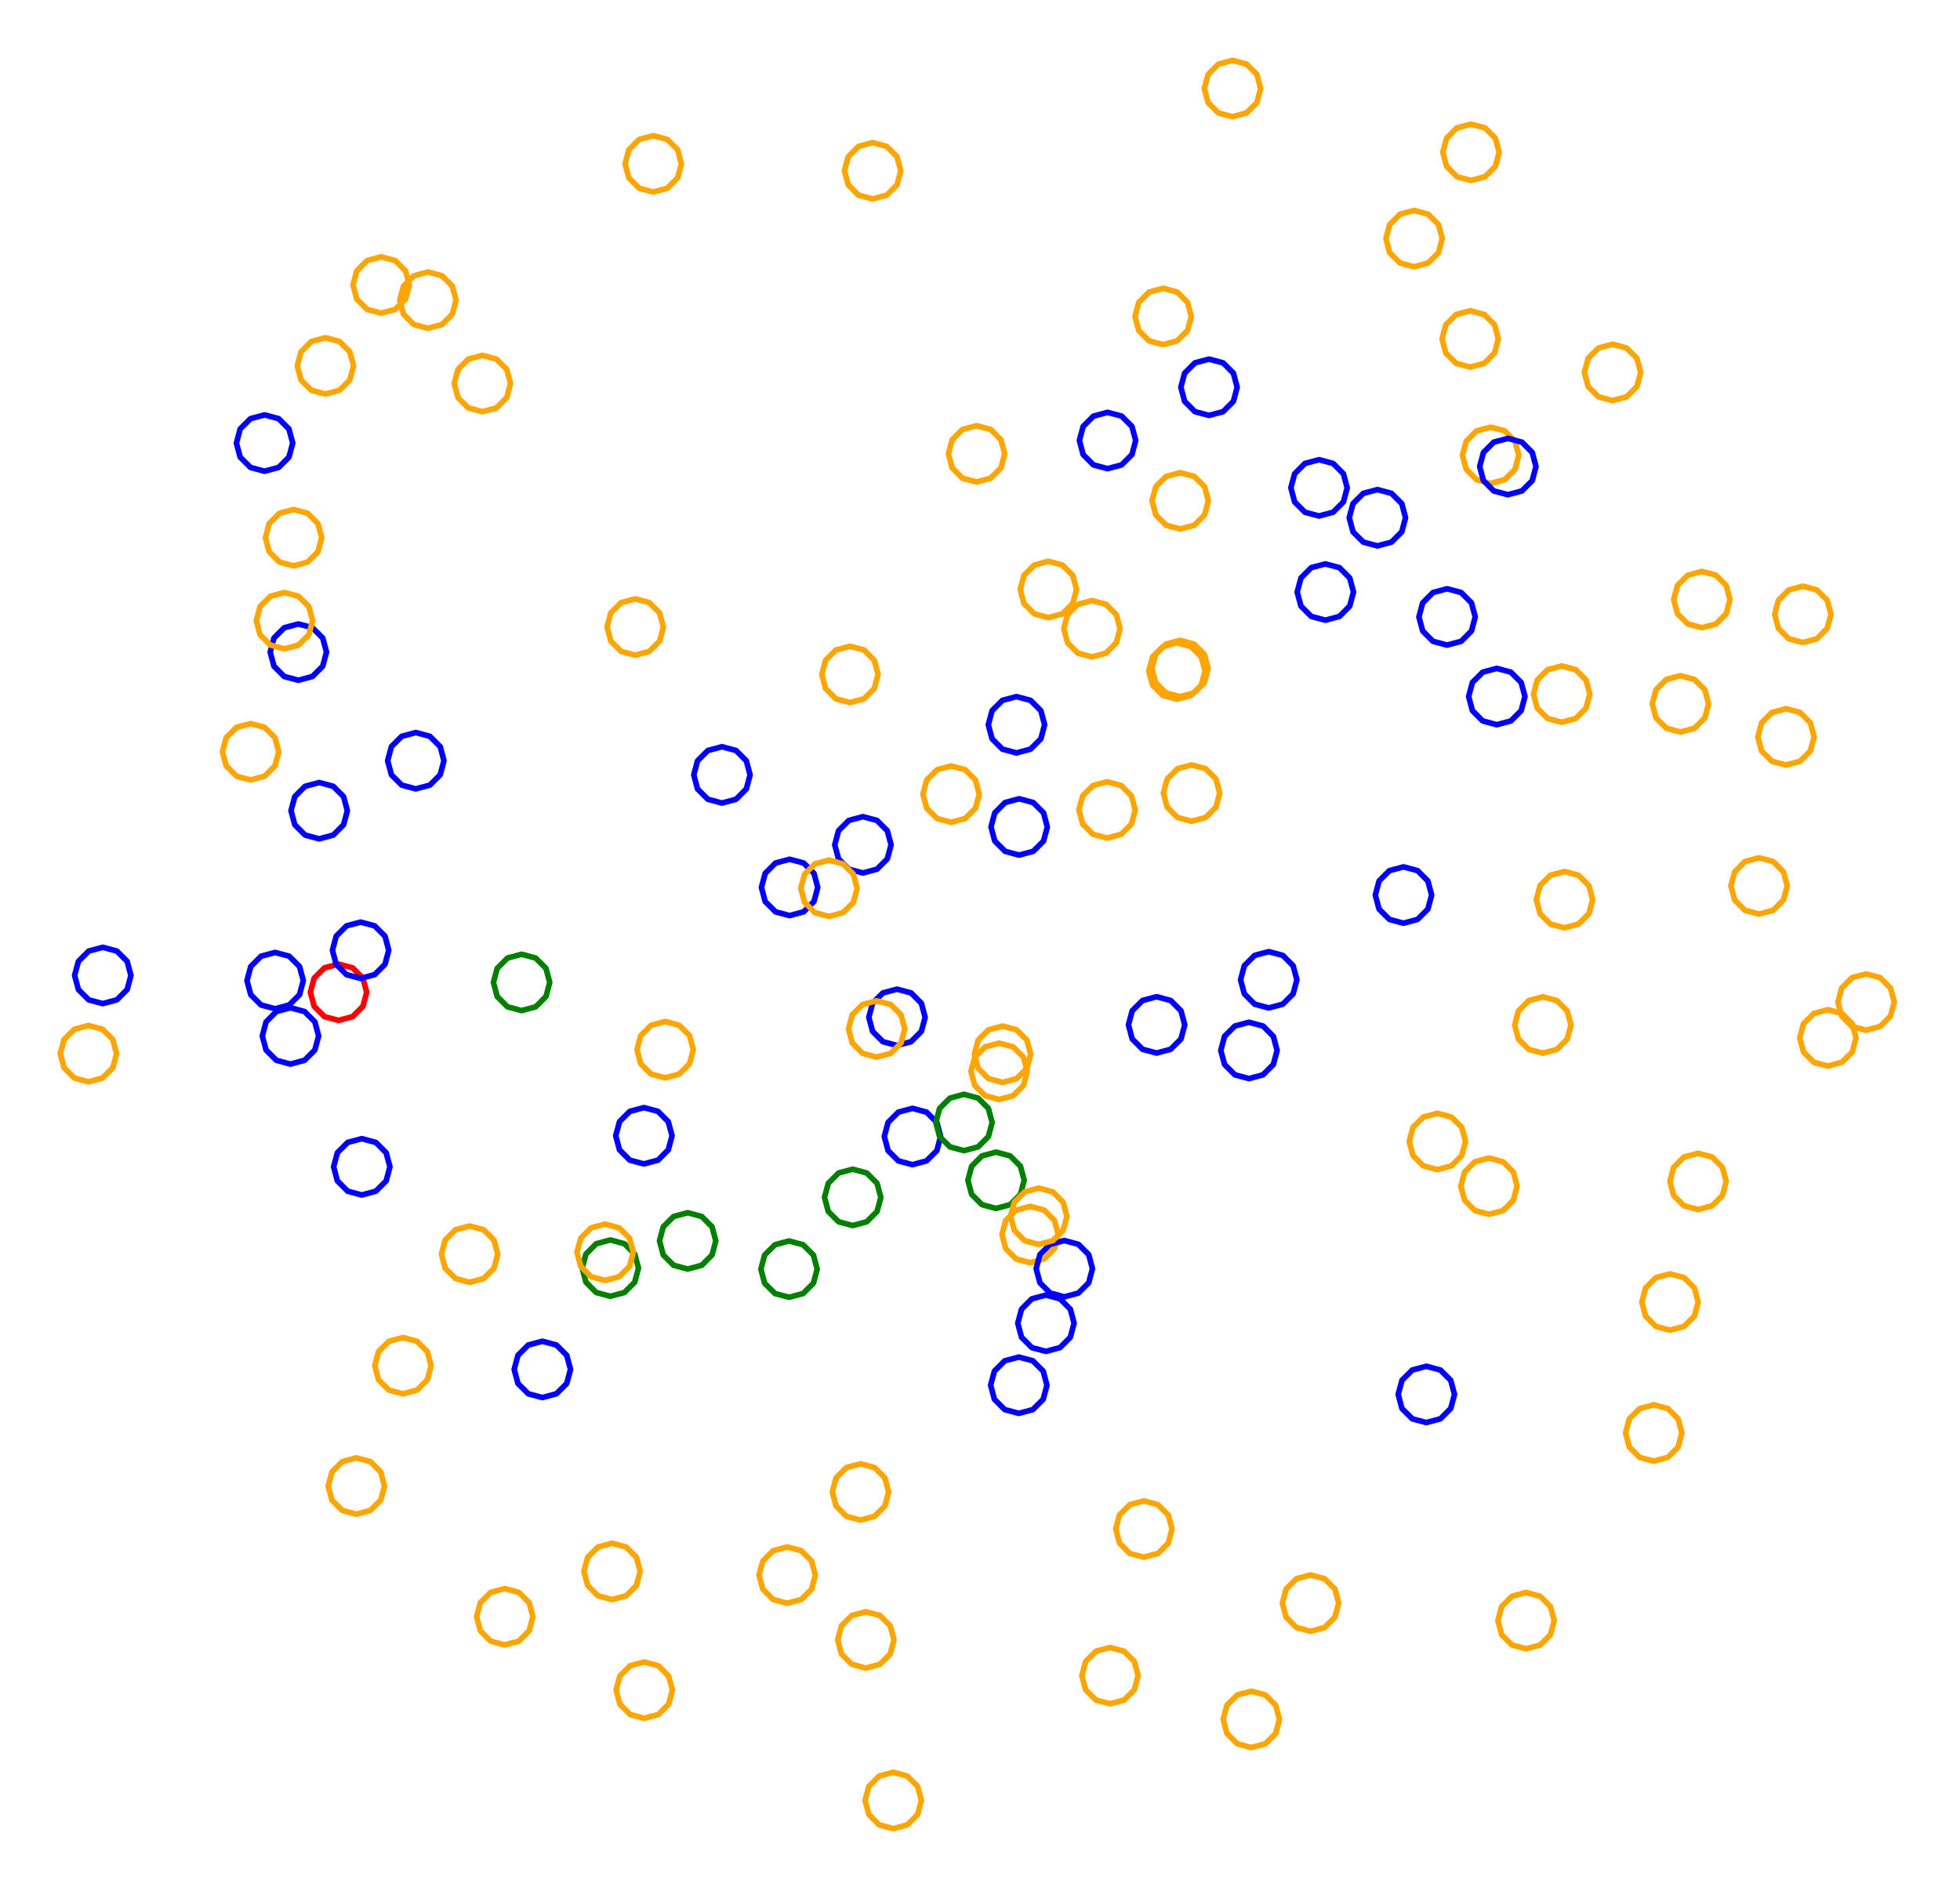 <?xml version="1.0" ?><!DOCTYPE svg  PUBLIC '-//W3C//DTD SVG 1.1//EN'  'http://www.w3.org/Graphics/SVG/1.1/DTD/svg11.dtd'><svg height="337.000" viewBox="-173.000 -160.000 348.000 337.000" width="348.000" xmlns="http://www.w3.org/2000/svg"><line fill="none" stroke="none" stroke-linecap="round" stroke-width="2.0" x1="0.0" x2="0.0" y1="0.0" y2="0.0"/><polygon fill="none" fill-rule="evenodd" points="0.0,0.0 0.0,0.0 0.0,0.0" stroke-linejoin="round"/><polyline fill="none" points="36.509,-36.303 39.009,-36.973 40.839,-38.803 41.509,-41.303 40.839,-43.803 39.009,-45.633 36.509,-46.303 34.009,-45.633 32.179,-43.803 31.509,-41.303 32.179,-38.803 34.009,-36.973 36.509,-36.303" stroke="#ffa500" stroke-linecap="round" stroke-linejoin="round"/><polyline fill="none" points="38.563,-14.181 41.063,-14.85 42.893,-16.681 43.563,-19.181 42.893,-21.681 41.063,-23.511 38.563,-24.181 36.063,-23.511 34.233,-21.681 33.563,-19.181 34.233,-16.681 36.063,-14.85 38.563,-14.181" stroke="#ffa500" stroke-linecap="round" stroke-linejoin="round"/><polyline fill="none" points="45.829,-139.282 48.329,-139.951 50.159,-141.782 50.829,-144.282 50.159,-146.782 48.329,-148.612 45.829,-149.282 43.329,-148.612 41.499,-146.782 40.829,-144.282 41.499,-141.782 43.329,-139.951 45.829,-139.282" stroke="#ffa500" stroke-linecap="round" stroke-linejoin="round"/><polyline fill="none" points="36.544,-66.076 39.044,-66.746 40.874,-68.576 41.544,-71.076 40.874,-73.576 39.044,-75.406 36.544,-76.076 34.044,-75.406 32.213,-73.576 31.544,-71.076 32.213,-68.576 34.044,-66.746 36.544,-66.076" stroke="#ffa500" stroke-linecap="round" stroke-linejoin="round"/><polyline fill="none" points="-19.788,-4.997 -17.288,-5.667 -15.458,-7.497 -14.788,-9.997 -15.458,-12.497 -17.288,-14.327 -19.788,-14.997 -22.288,-14.327 -24.118,-12.497 -24.788,-9.997 -24.118,-7.497 -22.288,-5.667 -19.788,-4.997" stroke="#00f" stroke-linecap="round" stroke-linejoin="round"/><polyline fill="none" points="-124.149,19.115 -121.649,18.445 -119.819,16.615 -119.149,14.115 -119.819,11.615 -121.649,9.785 -124.149,9.115 -126.649,9.785 -128.479,11.615 -129.149,14.115 -128.479,16.615 -126.649,18.445 -124.149,19.115" stroke="#00f" stroke-linecap="round" stroke-linejoin="round"/><polyline fill="none" points="33.519,-98.813 36.019,-99.483 37.849,-101.313 38.519,-103.813 37.849,-106.313 36.019,-108.143 33.519,-108.813 31.019,-108.143 29.189,-106.313 28.519,-103.813 29.189,-101.313 31.019,-99.483 33.519,-98.813" stroke="#ffa500" stroke-linecap="round" stroke-linejoin="round"/><polyline fill="none" points="88.176,-127.961 90.676,-128.631 92.506,-130.461 93.176,-132.961 92.506,-135.461 90.676,-137.291 88.176,-137.961 85.676,-137.291 83.846,-135.461 83.176,-132.961 83.846,-130.461 85.676,-128.631 88.176,-127.961" stroke="#ffa500" stroke-linecap="round" stroke-linejoin="round"/><polyline fill="none" points="-126.026,-76.331 -123.526,-77.001 -121.696,-78.831 -121.026,-81.331 -121.696,-83.831 -123.526,-85.661 -126.026,-86.331 -128.526,-85.661 -130.356,-83.831 -131.026,-81.331 -130.356,-78.831 -128.526,-77.001 -126.026,-76.331" stroke="#00f" stroke-linecap="round" stroke-linejoin="round"/><polyline fill="none" points="12.707,79.946 15.207,79.277 17.037,77.446 17.707,74.946 17.037,72.446 15.207,70.616 12.707,69.946 10.207,70.616 8.377,72.446 7.707,74.946 8.377,77.446 10.207,79.277 12.707,79.946" stroke="#00f" stroke-linecap="round" stroke-linejoin="round"/><polyline fill="none" points="158.328,22.924 160.828,22.254 162.658,20.424 163.328,17.924 162.658,15.424 160.828,13.594 158.328,12.924 155.828,13.594 153.998,15.424 153.328,17.924 153.998,20.424 155.828,22.254 158.328,22.924" stroke="#ffa500" stroke-linecap="round" stroke-linejoin="round"/><polyline fill="none" points="147.093,-45.92 149.593,-46.59 151.423,-48.42 152.093,-50.92 151.423,-53.42 149.593,-55.25 147.093,-55.92 144.593,-55.25 142.763,-53.42 142.093,-50.92 142.763,-48.42 144.593,-46.59 147.093,-45.92" stroke="#ffa500" stroke-linecap="round" stroke-linejoin="round"/><polyline fill="none" points="113.307,-88.875 115.807,-89.545 117.637,-91.375 118.307,-93.875 117.637,-96.375 115.807,-98.205 113.307,-98.875 110.807,-98.205 108.976,-96.375 108.307,-93.875 108.976,-91.375 110.807,-89.545 113.307,-88.875" stroke="#ffa500" stroke-linecap="round" stroke-linejoin="round"/><polyline fill="none" points="-13.74,25.63 -11.24,24.96 -9.41,23.13 -8.74,20.63 -9.41,18.13 -11.24,16.3 -13.74,15.63 -16.24,16.3 -18.07,18.13 -18.74,20.63 -18.07,23.13 -16.24,24.96 -13.74,25.63" stroke="#00f" stroke-linecap="round" stroke-linejoin="round"/><polyline fill="none" points="-19.269,136.173 -16.769,135.503 -14.939,133.673 -14.269,131.173 -14.939,128.673 -16.769,126.843 -19.269,126.173 -21.769,126.843 -23.599,128.673 -24.269,131.173 -23.599,133.673 -21.769,135.503 -19.269,136.173" stroke="#ffa500" stroke-linecap="round" stroke-linejoin="round"/><polyline fill="none" points="78.074,-112.633 80.574,-113.303 82.404,-115.133 83.074,-117.633 82.404,-120.133 80.574,-121.963 78.074,-122.633 75.574,-121.963 73.744,-120.133 73.074,-117.633 73.744,-115.133 75.574,-113.303 78.074,-112.633" stroke="#ffa500" stroke-linecap="round" stroke-linejoin="round"/><polyline fill="none" points="3.85,54.569 6.35,53.899 8.18,52.069 8.85,49.569 8.18,47.069 6.35,45.239 3.85,44.569 1.35,45.239 -0.481,47.069 -1.15,49.569 -0.481,52.069 1.35,53.899 3.85,54.569" stroke="#008000" stroke-linecap="round" stroke-linejoin="round"/><polyline fill="none" points="88.032,-94.825 90.532,-95.495 92.362,-97.325 93.032,-99.825 92.362,-102.325 90.532,-104.156 88.032,-104.825 85.532,-104.156 83.702,-102.325 83.032,-99.825 83.702,-97.325 85.532,-95.495 88.032,-94.825" stroke="#ffa500" stroke-linecap="round" stroke-linejoin="round"/><polyline fill="none" points="7.954,-8.172 10.454,-8.842 12.284,-10.672 12.954,-13.172 12.284,-15.672 10.454,-17.502 7.954,-18.172 5.454,-17.502 3.624,-15.672 2.954,-13.172 3.624,-10.672 5.454,-8.842 7.954,-8.172" stroke="#00f" stroke-linecap="round" stroke-linejoin="round"/><polyline fill="none" points="23.647,-76.785 26.147,-77.455 27.978,-79.285 28.647,-81.785 27.978,-84.285 26.147,-86.115 23.647,-86.785 21.147,-86.115 19.317,-84.285 18.647,-81.785 19.317,-79.285 21.147,-77.455 23.647,-76.785" stroke="#00f" stroke-linecap="round" stroke-linejoin="round"/><polyline fill="none" points="144.102,-24.165 146.602,-24.835 148.432,-26.665 149.102,-29.165 148.432,-31.665 146.602,-33.495 144.102,-34.165 141.602,-33.495 139.772,-31.665 139.102,-29.165 139.772,-26.665 141.602,-24.835 144.102,-24.165" stroke="#ffa500" stroke-linecap="round" stroke-linejoin="round"/><polyline fill="none" points="129.163,-48.541 131.663,-49.211 133.493,-51.041 134.163,-53.541 133.493,-56.041 131.663,-57.871 129.163,-58.541 126.663,-57.871 124.833,-56.041 124.163,-53.541 124.833,-51.041 126.663,-49.211 129.163,-48.541" stroke="#ffa500" stroke-linecap="round" stroke-linejoin="round"/><polyline fill="none" points="91.663,-74.162 94.163,-74.832 95.993,-76.662 96.663,-79.162 95.993,-81.662 94.163,-83.492 91.663,-84.162 89.163,-83.492 87.333,-81.662 86.663,-79.162 87.333,-76.662 89.163,-74.832 91.663,-74.162" stroke="#ffa500" stroke-linecap="round" stroke-linejoin="round"/><polyline fill="none" points="-10.991,46.796 -8.491,46.126 -6.661,44.296 -5.991,41.796 -6.661,39.296 -8.491,37.466 -10.991,36.796 -13.491,37.466 -15.321,39.296 -15.991,41.796 -15.321,44.296 -13.491,46.126 -10.991,46.796" stroke="#00f" stroke-linecap="round" stroke-linejoin="round"/><polyline fill="none" points="83.931,-45.46 86.431,-46.129 88.261,-47.96 88.931,-50.46 88.261,-52.96 86.431,-54.79 83.931,-55.46 81.431,-54.79 79.601,-52.96 78.931,-50.46 79.601,-47.96 81.431,-46.129 83.931,-45.46" stroke="#00f" stroke-linecap="round" stroke-linejoin="round"/><polyline fill="none" points="94.719,-72.16 97.219,-72.83 99.049,-74.66 99.719,-77.16 99.049,-79.66 97.219,-81.49 94.719,-82.16 92.219,-81.49 90.388,-79.66 89.719,-77.16 90.388,-74.66 92.219,-72.83 94.719,-72.16" stroke="#00f" stroke-linecap="round" stroke-linejoin="round"/><polyline fill="none" points="100.931,26.995 103.431,26.325 105.261,24.495 105.931,21.995 105.261,19.495 103.431,17.665 100.931,16.995 98.431,17.665 96.6,19.495 95.931,21.995 96.6,24.495 98.431,26.325 100.931,26.995" stroke="#ffa500" stroke-linecap="round" stroke-linejoin="round"/><polyline fill="none" points="139.322,2.299 141.822,1.629 143.653,-0.201 144.322,-2.701 143.653,-5.201 141.822,-7.031 139.322,-7.701 136.822,-7.031 134.992,-5.201 134.322,-2.701 134.992,-0.201 136.822,1.629 139.322,2.299" stroke="#ffa500" stroke-linecap="round" stroke-linejoin="round"/><polyline fill="none" points="35.967,-35.855 38.467,-36.524 40.297,-38.355 40.967,-40.855 40.297,-43.355 38.467,-45.185 35.967,-45.855 33.467,-45.185 31.637,-43.355 30.967,-40.855 31.637,-38.355 33.467,-36.524 35.967,-35.855" stroke="#ffa500" stroke-linecap="round" stroke-linejoin="round"/><polyline fill="none" points="125.36,-30.029 127.86,-30.699 129.69,-32.529 130.36,-35.029 129.69,-37.529 127.86,-39.359 125.36,-40.029 122.86,-39.359 121.03,-37.529 120.36,-35.029 121.03,-32.529 122.86,-30.699 125.36,-30.029" stroke="#ffa500" stroke-linecap="round" stroke-linejoin="round"/><polyline fill="none" points="5.003,32.187 7.503,31.517 9.333,29.687 10.003,27.187 9.333,24.687 7.503,22.857 5.003,22.187 2.503,22.857 0.673,24.687 0.003,27.187 0.673,29.687 2.503,31.517 5.003,32.187" stroke="#ffa500" stroke-linecap="round" stroke-linejoin="round"/><polyline fill="none" points="61.197,-68.38 63.697,-69.05 65.527,-70.88 66.197,-73.38 65.527,-75.88 63.697,-77.71 61.197,-78.38 58.697,-77.71 56.867,-75.88 56.197,-73.38 56.867,-70.88 58.697,-69.05 61.197,-68.38" stroke="#00f" stroke-linecap="round" stroke-linejoin="round"/><polyline fill="none" points="-54.905,31.378 -52.405,30.708 -50.575,28.878 -49.905,26.378 -50.575,23.878 -52.405,22.048 -54.905,21.378 -57.405,22.048 -59.236,23.878 -59.905,26.378 -59.236,28.878 -57.405,30.708 -54.905,31.378" stroke="#ffa500" stroke-linecap="round" stroke-linejoin="round"/><polyline fill="none" points="9.9,64.199 12.4,63.529 14.23,61.699 14.9,59.199 14.23,56.699 12.4,54.869 9.9,54.199 7.4,54.869 5.569,56.699 4.9,59.199 5.569,61.699 7.4,63.529 9.9,64.199" stroke="#ffa500" stroke-linecap="round" stroke-linejoin="round"/><polyline fill="none" points="123.509,76.183 126.009,75.513 127.839,73.683 128.509,71.183 127.839,68.683 126.009,66.853 123.509,66.183 121.009,66.853 119.179,68.683 118.509,71.183 119.179,73.683 121.009,75.513 123.509,76.183" stroke="#ffa500" stroke-linecap="round" stroke-linejoin="round"/><polyline fill="none" points="-112.892,21.178 -110.392,20.508 -108.562,18.678 -107.892,16.178 -108.562,13.678 -110.392,11.848 -112.892,11.178 -115.392,11.848 -117.222,13.678 -117.892,16.178 -117.222,18.678 -115.392,20.508 -112.892,21.178" stroke="#f00" stroke-linecap="round" stroke-linejoin="round"/><polyline fill="none" points="20.872,-43.366 23.372,-44.036 25.202,-45.866 25.872,-48.366 25.202,-50.866 23.372,-52.696 20.872,-53.366 18.372,-52.696 16.542,-50.866 15.872,-48.366 16.542,-45.866 18.372,-44.036 20.872,-43.366" stroke="#ffa500" stroke-linecap="round" stroke-linejoin="round"/><polyline fill="none" points="104.273,-31.762 106.773,-32.432 108.603,-34.262 109.273,-36.762 108.603,-39.262 106.773,-41.092 104.273,-41.762 101.773,-41.092 99.943,-39.262 99.273,-36.762 99.943,-34.262 101.773,-32.432 104.273,-31.762" stroke="#ffa500" stroke-linecap="round" stroke-linejoin="round"/><polyline fill="none" points="151.542,29.281 154.042,28.611 155.872,26.781 156.542,24.281 155.872,21.781 154.042,19.95 151.542,19.281 149.042,19.95 147.212,21.781 146.542,24.281 147.212,26.781 149.042,28.611 151.542,29.281" stroke="#ffa500" stroke-linecap="round" stroke-linejoin="round"/><polyline fill="none" points="15.97,70.265 18.47,69.595 20.3,67.765 20.97,65.265 20.3,62.765 18.47,60.935 15.97,60.265 13.47,60.935 11.64,62.765 10.97,65.265 11.64,67.765 13.47,69.595 15.97,70.265" stroke="#00f" stroke-linecap="round" stroke-linejoin="round"/><polyline fill="none" points="104.772,4.74 107.272,4.07 109.102,2.24 109.772,-0.26 109.102,-2.76 107.272,-4.59 104.772,-5.26 102.272,-4.59 100.442,-2.76 99.772,-0.26 100.442,2.24 102.272,4.07 104.772,4.74" stroke="#ffa500" stroke-linecap="round" stroke-linejoin="round"/><polyline fill="none" points="128.491,54.766 130.991,54.096 132.821,52.266 133.491,49.766 132.821,47.266 130.991,45.436 128.491,44.766 125.991,45.436 124.16,47.266 123.491,49.766 124.16,52.266 125.991,54.096 128.491,54.766" stroke="#ffa500" stroke-linecap="round" stroke-linejoin="round"/><polyline fill="none" points="120.62,99.433 123.12,98.763 124.95,96.933 125.62,94.433 124.95,91.933 123.12,90.103 120.62,89.433 118.12,90.103 116.29,91.933 115.62,94.433 116.29,96.933 118.12,98.763 120.62,99.433" stroke="#ffa500" stroke-linecap="round" stroke-linejoin="round"/><polyline fill="none" points="49.171,150.284 51.671,149.614 53.501,147.784 54.171,145.284 53.501,142.784 51.671,140.953 49.171,140.284 46.671,140.953 44.841,142.784 44.171,145.284 44.841,147.784 46.671,149.614 49.171,150.284" stroke="#ffa500" stroke-linecap="round" stroke-linejoin="round"/><polyline fill="none" points="-44.819,-17.413 -42.319,-18.083 -40.488,-19.913 -39.819,-22.413 -40.488,-24.913 -42.319,-26.743 -44.819,-27.413 -47.319,-26.743 -49.149,-24.913 -49.819,-22.413 -49.149,-19.913 -47.319,-18.083 -44.819,-17.413" stroke="#00f" stroke-linecap="round" stroke-linejoin="round"/><polyline fill="none" points="-154.75,18.198 -152.25,17.529 -150.42,15.698 -149.75,13.198 -150.42,10.698 -152.25,8.868 -154.75,8.198 -157.25,8.868 -159.08,10.698 -159.75,13.198 -159.08,15.698 -157.25,17.529 -154.75,18.198" stroke="#00f" stroke-linecap="round" stroke-linejoin="round"/><polyline fill="none" points="97.952,132.754 100.452,132.084 102.282,130.254 102.952,127.754 102.282,125.254 100.452,123.424 97.952,122.754 95.452,123.424 93.622,125.254 92.952,127.754 93.622,130.254 95.452,132.084 97.952,132.754" stroke="#ffa500" stroke-linecap="round" stroke-linejoin="round"/><polyline fill="none" points="59.686,129.644 62.186,128.975 64.016,127.144 64.686,124.644 64.016,122.144 62.186,120.314 59.686,119.644 57.186,120.314 55.356,122.144 54.686,124.644 55.356,127.144 57.186,128.975 59.686,129.644" stroke="#ffa500" stroke-linecap="round" stroke-linejoin="round"/><polyline fill="none" points="7.476,-26.314 9.976,-26.983 11.806,-28.814 12.476,-31.314 11.806,-33.814 9.976,-35.644 7.476,-36.314 4.976,-35.644 3.146,-33.814 2.476,-31.314 3.146,-28.814 4.976,-26.983 7.476,-26.314" stroke="#00f" stroke-linecap="round" stroke-linejoin="round"/><polyline fill="none" points="82.205,47.672 84.705,47.002 86.535,45.172 87.205,42.672 86.535,40.172 84.705,38.342 82.205,37.672 79.705,38.342 77.875,40.172 77.205,42.672 77.875,45.172 79.705,47.002 82.205,47.672" stroke="#ffa500" stroke-linecap="round" stroke-linejoin="round"/><polyline fill="none" points="48.754,31.51 51.254,30.84 53.084,29.01 53.754,26.51 53.084,24.01 51.254,22.18 48.754,21.51 46.254,22.18 44.424,24.01 43.754,26.51 44.424,29.01 46.254,30.84 48.754,31.51" stroke="#00f" stroke-linecap="round" stroke-linejoin="round"/><polyline fill="none" points="24.081,142.52 26.581,141.85 28.411,140.02 29.081,137.52 28.411,135.02 26.581,133.19 24.081,132.52 21.581,133.19 19.751,135.02 19.081,137.52 19.751,140.02 21.581,141.85 24.081,142.52" stroke="#ffa500" stroke-linecap="round" stroke-linejoin="round"/><polyline fill="none" points="-17.351,27.696 -14.851,27.026 -13.021,25.196 -12.351,22.696 -13.021,20.196 -14.851,18.366 -17.351,17.696 -19.851,18.366 -21.681,20.196 -22.351,22.696 -21.681,25.196 -19.851,27.026 -17.351,27.696" stroke="#ffa500" stroke-linecap="round" stroke-linejoin="round"/><polyline fill="none" points="30.097,116.493 32.597,115.824 34.427,113.993 35.097,111.493 34.427,108.993 32.597,107.163 30.097,106.493 27.597,107.163 25.767,108.993 25.097,111.493 25.767,113.993 27.597,115.824 30.097,116.493" stroke="#ffa500" stroke-linecap="round" stroke-linejoin="round"/><polyline fill="none" points="91.366,55.614 93.866,54.944 95.696,53.114 96.366,50.614 95.696,48.114 93.866,46.284 91.366,45.614 88.866,46.284 87.036,48.114 86.366,50.614 87.036,53.114 88.866,54.944 91.366,55.614" stroke="#ffa500" stroke-linecap="round" stroke-linejoin="round"/><polyline fill="none" points="32.354,26.975 34.854,26.305 36.684,24.475 37.354,21.975 36.684,19.475 34.854,17.645 32.354,16.975 29.854,17.645 28.024,19.475 27.354,21.975 28.024,24.475 29.854,26.305 32.354,26.975" stroke="#00f" stroke-linecap="round" stroke-linejoin="round"/><polyline fill="none" points="-20.221,109.903 -17.721,109.233 -15.891,107.403 -15.221,104.903 -15.891,102.403 -17.721,100.573 -20.221,99.903 -22.721,100.573 -24.551,102.403 -25.221,104.903 -24.551,107.403 -22.721,109.233 -20.221,109.903" stroke="#ffa500" stroke-linecap="round" stroke-linejoin="round"/><polyline fill="none" points="-108.767,52.177 -106.267,51.507 -104.437,49.677 -103.767,47.177 -104.437,44.677 -106.267,42.847 -108.767,42.177 -111.267,42.847 -113.097,44.677 -113.767,47.177 -113.097,49.677 -111.267,51.507 -108.767,52.177" stroke="#00f" stroke-linecap="round" stroke-linejoin="round"/><polyline fill="none" points="-58.614,145.092 -56.114,144.422 -54.284,142.592 -53.614,140.092 -54.284,137.592 -56.114,135.761 -58.614,135.092 -61.114,135.761 -62.944,137.592 -63.614,140.092 -62.944,142.592 -61.114,144.422 -58.614,145.092" stroke="#ffa500" stroke-linecap="round" stroke-linejoin="round"/><polyline fill="none" points="-14.405,164.681 -11.905,164.011 -10.075,162.181 -9.405,159.681 -10.075,157.181 -11.905,155.351 -14.405,154.681 -16.905,155.351 -18.735,157.181 -19.405,159.681 -18.735,162.181 -16.905,164.011 -14.405,164.681" stroke="#ffa500" stroke-linecap="round" stroke-linejoin="round"/><polyline fill="none" points="-32.906,70.343 -30.406,69.673 -28.576,67.843 -27.906,65.343 -28.576,62.843 -30.406,61.013 -32.906,60.343 -35.406,61.013 -37.236,62.843 -37.906,65.343 -37.236,67.843 -35.406,69.673 -32.906,70.343" stroke="#008000" stroke-linecap="round" stroke-linejoin="round"/><polyline fill="none" points="-116.329,-11.057 -113.829,-11.727 -111.998,-13.557 -111.329,-16.057 -111.998,-18.557 -113.829,-20.387 -116.329,-21.057 -118.829,-20.387 -120.659,-18.557 -121.329,-16.057 -120.659,-13.557 -118.829,-11.727 -116.329,-11.057" stroke="#00f" stroke-linecap="round" stroke-linejoin="round"/><polyline fill="none" points="7.889,90.953 10.389,90.283 12.219,88.453 12.889,85.953 12.219,83.453 10.389,81.623 7.889,80.953 5.389,81.623 3.559,83.453 2.889,85.953 3.559,88.453 5.389,90.283 7.889,90.953" stroke="#00f" stroke-linecap="round" stroke-linejoin="round"/><polyline fill="none" points="-121.427,28.937 -118.927,28.267 -117.097,26.437 -116.427,23.937 -117.097,21.437 -118.927,19.606 -121.427,18.937 -123.927,19.606 -125.757,21.437 -126.427,23.937 -125.757,26.437 -123.927,28.267 -121.427,28.937" stroke="#00f" stroke-linecap="round" stroke-linejoin="round"/><polyline fill="none" points="-33.234,124.67 -30.734,124 -28.904,122.17 -28.234,119.67 -28.904,117.17 -30.734,115.34 -33.234,114.67 -35.734,115.34 -37.564,117.17 -38.234,119.67 -37.564,122.17 -35.734,124 -33.234,124.67" stroke="#ffa500" stroke-linecap="round" stroke-linejoin="round"/><polyline fill="none" points="-83.381,132.063 -80.881,131.393 -79.051,129.563 -78.381,127.063 -79.051,124.563 -80.881,122.733 -83.381,122.063 -85.881,122.733 -87.711,124.563 -88.381,127.063 -87.711,129.563 -85.881,131.393 -83.381,132.063" stroke="#ffa500" stroke-linecap="round" stroke-linejoin="round"/><polyline fill="none" points="-22.092,-35.256 -19.592,-35.926 -17.762,-37.756 -17.092,-40.256 -17.762,-42.756 -19.592,-44.586 -22.092,-45.256 -24.592,-44.586 -26.422,-42.756 -27.092,-40.256 -26.422,-37.756 -24.592,-35.926 -22.092,-35.256" stroke="#ffa500" stroke-linecap="round" stroke-linejoin="round"/><polyline fill="none" points="-64.33,124.011 -61.83,123.341 -59.999,121.511 -59.33,119.011 -59.999,116.511 -61.83,114.681 -64.33,114.011 -66.83,114.681 -68.66,116.511 -69.33,119.011 -68.66,121.511 -66.83,123.341 -64.33,124.011" stroke="#ffa500" stroke-linecap="round" stroke-linejoin="round"/><polyline fill="none" points="11.427,60.958 13.927,60.288 15.757,58.458 16.427,55.958 15.757,53.458 13.927,51.627 11.427,50.958 8.927,51.627 7.097,53.458 6.427,55.958 7.097,58.458 8.927,60.288 11.427,60.958" stroke="#ffa500" stroke-linecap="round" stroke-linejoin="round"/><polyline fill="none" points="-1.841,44.306 0.659,43.636 2.489,41.806 3.159,39.306 2.489,36.806 0.659,34.976 -1.841,34.306 -4.341,34.976 -6.171,36.806 -6.841,39.306 -6.171,41.806 -4.341,43.636 -1.841,44.306" stroke="#008000" stroke-linecap="round" stroke-linejoin="round"/><polyline fill="none" points="-76.706,88.146 -74.206,87.476 -72.376,85.646 -71.706,83.146 -72.376,80.646 -74.206,78.816 -76.706,78.146 -79.206,78.816 -81.036,80.646 -81.706,83.146 -81.036,85.646 -79.206,87.476 -76.706,88.146" stroke="#00f" stroke-linecap="round" stroke-linejoin="round"/><polyline fill="none" points="-109.731,108.854 -107.231,108.184 -105.401,106.354 -104.731,103.854 -105.401,101.354 -107.231,99.523 -109.731,98.854 -112.231,99.523 -114.061,101.354 -114.731,103.854 -114.061,106.354 -112.231,108.184 -109.731,108.854" stroke="#ffa500" stroke-linecap="round" stroke-linejoin="round"/><polyline fill="none" points="80.249,92.589 82.749,91.919 84.579,90.089 85.249,87.589 84.579,85.089 82.749,83.259 80.249,82.589 77.749,83.259 75.919,85.089 75.249,87.589 75.919,90.089 77.749,91.919 80.249,92.589" stroke="#00f" stroke-linecap="round" stroke-linejoin="round"/><polyline fill="none" points="-97.025,-101.71 -94.525,-102.38 -92.695,-104.21 -92.025,-106.71 -92.695,-109.21 -94.525,-111.04 -97.025,-111.71 -99.525,-111.04 -101.355,-109.21 -102.025,-106.71 -101.355,-104.21 -99.525,-102.38 -97.025,-101.71" stroke="#ffa500" stroke-linecap="round" stroke-linejoin="round"/><polyline fill="none" points="-101.457,87.489 -98.957,86.819 -97.127,84.989 -96.457,82.489 -97.127,79.989 -98.957,78.159 -101.457,77.489 -103.957,78.159 -105.787,79.989 -106.457,82.489 -105.787,84.989 -103.957,86.819 -101.457,87.489" stroke="#ffa500" stroke-linecap="round" stroke-linejoin="round"/><polyline fill="none" points="-157.299,32.083 -154.799,31.413 -152.969,29.583 -152.299,27.083 -152.969,24.583 -154.799,22.753 -157.299,22.083 -159.799,22.753 -161.629,24.583 -162.299,27.083 -161.629,29.583 -159.799,31.413 -157.299,32.083" stroke="#ffa500" stroke-linecap="round" stroke-linejoin="round"/><polyline fill="none" points="-64.636,70.164 -62.136,69.495 -60.306,67.664 -59.636,65.164 -60.306,62.664 -62.136,60.834 -64.636,60.164 -67.136,60.834 -68.966,62.664 -69.636,65.164 -68.966,67.664 -67.136,69.495 -64.636,70.164" stroke="#008000" stroke-linecap="round" stroke-linejoin="round"/><polyline fill="none" points="-120.879,-59.532 -118.379,-60.202 -116.549,-62.032 -115.879,-64.532 -116.549,-67.032 -118.379,-68.862 -120.879,-69.532 -123.379,-68.862 -125.209,-67.032 -125.879,-64.532 -125.209,-62.032 -123.379,-60.202 -120.879,-59.532" stroke="#ffa500" stroke-linecap="round" stroke-linejoin="round"/><polyline fill="none" points="-120.029,-39.214 -117.529,-39.883 -115.699,-41.714 -115.029,-44.214 -115.699,-46.714 -117.529,-48.544 -120.029,-49.214 -122.529,-48.544 -124.359,-46.714 -125.029,-44.214 -124.359,-41.714 -122.529,-39.883 -120.029,-39.214" stroke="#00f" stroke-linecap="round" stroke-linejoin="round"/><polyline fill="none" points="41.663,-86.239 44.163,-86.909 45.993,-88.739 46.663,-91.239 45.993,-93.739 44.163,-95.57 41.663,-96.239 39.163,-95.57 37.333,-93.739 36.663,-91.239 37.333,-88.739 39.163,-86.909 41.663,-86.239" stroke="#00f" stroke-linecap="round" stroke-linejoin="round"/><polyline fill="none" points="-108.977,13.724 -106.477,13.054 -104.646,11.224 -103.977,8.724 -104.646,6.224 -106.477,4.394 -108.977,3.724 -111.477,4.394 -113.307,6.224 -113.977,8.724 -113.307,11.224 -111.477,13.054 -108.977,13.724" stroke="#00f" stroke-linecap="round" stroke-linejoin="round"/><polyline fill="none" points="-65.56,67.349 -63.06,66.679 -61.23,64.849 -60.56,62.349 -61.23,59.849 -63.06,58.018 -65.56,57.349 -68.06,58.018 -69.89,59.849 -70.56,62.349 -69.89,64.849 -68.06,66.679 -65.56,67.349" stroke="#ffa500" stroke-linecap="round" stroke-linejoin="round"/><polyline fill="none" points="-21.606,57.603 -19.106,56.933 -17.275,55.103 -16.606,52.603 -17.275,50.103 -19.106,48.273 -21.606,47.603 -24.106,48.273 -25.936,50.103 -26.606,52.603 -25.936,55.103 -24.106,56.933 -21.606,57.603" stroke="#008000" stroke-linecap="round" stroke-linejoin="round"/><polyline fill="none" points="4.397,35.217 6.897,34.547 8.727,32.717 9.397,30.217 8.727,27.717 6.897,25.887 4.397,25.217 1.897,25.887 0.067,27.717 -0.603,30.217 0.067,32.717 1.897,34.547 4.397,35.217" stroke="#ffa500" stroke-linecap="round" stroke-linejoin="round"/><polyline fill="none" points="-57.016,-125.911 -54.516,-126.581 -52.686,-128.411 -52.016,-130.911 -52.686,-133.411 -54.516,-135.242 -57.016,-135.911 -59.516,-135.242 -61.346,-133.411 -62.016,-130.911 -61.346,-128.411 -59.516,-126.581 -57.016,-125.911" stroke="#ffa500" stroke-linecap="round" stroke-linejoin="round"/><polyline fill="none" points="-89.626,67.681 -87.126,67.011 -85.296,65.181 -84.626,62.681 -85.296,60.181 -87.126,58.35 -89.626,57.681 -92.126,58.35 -93.957,60.181 -94.626,62.681 -93.957,65.181 -92.126,67.011 -89.626,67.681" stroke="#ffa500" stroke-linecap="round" stroke-linejoin="round"/><polyline fill="none" points="13.139,-50.341 15.639,-51.011 17.469,-52.841 18.139,-55.341 17.469,-57.841 15.639,-59.671 13.139,-60.341 10.639,-59.671 8.809,-57.841 8.139,-55.341 8.809,-52.841 10.639,-51.011 13.139,-50.341" stroke="#ffa500" stroke-linecap="round" stroke-linejoin="round"/><polyline fill="none" points="-115.223,-90.036 -112.723,-90.706 -110.892,-92.536 -110.223,-95.036 -110.892,-97.536 -112.723,-99.367 -115.223,-100.036 -117.723,-99.367 -119.553,-97.536 -120.223,-95.036 -119.553,-92.536 -117.723,-90.706 -115.223,-90.036" stroke="#ffa500" stroke-linecap="round" stroke-linejoin="round"/><polyline fill="none" points="76.189,3.92 78.689,3.25 80.519,1.42 81.189,-1.08 80.519,-3.58 78.689,-5.41 76.189,-6.08 73.689,-5.41 71.858,-3.58 71.189,-1.08 71.858,1.42 73.689,3.25 76.189,3.92" stroke="#00f" stroke-linecap="round" stroke-linejoin="round"/><polyline fill="none" points="92.758,-31.322 95.258,-31.991 97.088,-33.822 97.758,-36.322 97.088,-38.822 95.258,-40.652 92.758,-41.322 90.258,-40.652 88.428,-38.822 87.758,-36.322 88.428,-33.822 90.258,-31.991 92.758,-31.322" stroke="#00f" stroke-linecap="round" stroke-linejoin="round"/><polyline fill="none" points="-32.808,2.568 -30.308,1.898 -28.478,0.068 -27.808,-2.432 -28.478,-4.932 -30.308,-6.762 -32.808,-7.432 -35.308,-6.762 -37.138,-4.932 -37.808,-2.432 -37.138,0.068 -35.308,1.898 -32.808,2.568" stroke="#00f" stroke-linecap="round" stroke-linejoin="round"/><polyline fill="none" points="71.558,-63.071 74.058,-63.741 75.889,-65.571 76.558,-68.071 75.889,-70.571 74.058,-72.402 71.558,-73.071 69.058,-72.402 67.228,-70.571 66.558,-68.071 67.228,-65.571 69.058,-63.741 71.558,-63.071" stroke="#00f" stroke-linecap="round" stroke-linejoin="round"/><polyline fill="none" points="-105.324,-104.401 -102.824,-105.071 -100.994,-106.901 -100.324,-109.401 -100.994,-111.901 -102.824,-113.731 -105.324,-114.401 -107.824,-113.731 -109.654,-111.901 -110.324,-109.401 -109.654,-106.901 -107.824,-105.071 -105.324,-104.401" stroke="#ffa500" stroke-linecap="round" stroke-linejoin="round"/><polyline fill="none" points="-128.511,-21.52 -126.011,-22.19 -124.181,-24.02 -123.511,-26.52 -124.181,-29.02 -126.011,-30.85 -128.511,-31.52 -131.011,-30.85 -132.841,-29.02 -133.511,-26.52 -132.841,-24.02 -131.011,-22.19 -128.511,-21.52" stroke="#ffa500" stroke-linecap="round" stroke-linejoin="round"/><polyline fill="none" points="52.263,18.968 54.763,18.298 56.594,16.468 57.263,13.968 56.594,11.468 54.763,9.638 52.263,8.968 49.763,9.638 47.933,11.468 47.263,13.968 47.933,16.468 49.763,18.298 52.263,18.968" stroke="#00f" stroke-linecap="round" stroke-linejoin="round"/><polyline fill="none" points="-50.906,65.327 -48.406,64.657 -46.576,62.827 -45.906,60.327 -46.576,57.827 -48.406,55.997 -50.906,55.327 -53.406,55.997 -55.236,57.827 -55.906,60.327 -55.236,62.827 -53.406,64.657 -50.906,65.327" stroke="#008000" stroke-linecap="round" stroke-linejoin="round"/><polyline fill="none" points="23.563,-11.194 26.063,-11.864 27.893,-13.694 28.563,-16.194 27.893,-18.694 26.063,-20.524 23.563,-21.194 21.063,-20.524 19.233,-18.694 18.563,-16.194 19.233,-13.694 21.063,-11.864 23.563,-11.194" stroke="#ffa500" stroke-linecap="round" stroke-linejoin="round"/><polyline fill="none" points="-18.066,-124.677 -15.566,-125.346 -13.736,-127.177 -13.066,-129.677 -13.736,-132.177 -15.566,-134.007 -18.066,-134.677 -20.566,-134.007 -22.396,-132.177 -23.066,-129.677 -22.396,-127.177 -20.566,-125.346 -18.066,-124.677" stroke="#ffa500" stroke-linecap="round" stroke-linejoin="round"/><polyline fill="none" points="-99.174,-19.931 -96.674,-20.601 -94.843,-22.431 -94.174,-24.931 -94.843,-27.431 -96.674,-29.262 -99.174,-29.931 -101.674,-29.262 -103.504,-27.431 -104.174,-24.931 -103.504,-22.431 -101.674,-20.601 -99.174,-19.931" stroke="#00f" stroke-linecap="round" stroke-linejoin="round"/><polyline fill="none" points="62.316,-49.88 64.816,-50.55 66.646,-52.38 67.316,-54.88 66.646,-57.38 64.816,-59.21 62.316,-59.88 59.816,-59.21 57.986,-57.38 57.316,-54.88 57.986,-52.38 59.816,-50.55 62.316,-49.88" stroke="#00f" stroke-linecap="round" stroke-linejoin="round"/><polyline fill="none" points="0.389,-74.418 2.889,-75.088 4.719,-76.918 5.389,-79.418 4.719,-81.918 2.889,-83.748 0.389,-84.418 -2.111,-83.748 -3.941,-81.918 -4.611,-79.418 -3.941,-76.918 -2.111,-75.088 0.389,-74.418" stroke="#ffa500" stroke-linecap="round" stroke-linejoin="round"/><polyline fill="none" points="-122.493,-44.796 -119.993,-45.466 -118.163,-47.296 -117.493,-49.796 -118.163,-52.296 -119.993,-54.126 -122.493,-54.796 -124.993,-54.126 -126.824,-52.296 -127.493,-49.796 -126.824,-47.296 -124.993,-45.466 -122.493,-44.796" stroke="#ffa500" stroke-linecap="round" stroke-linejoin="round"/><polyline fill="none" points="-80.392,19.439 -77.892,18.769 -76.062,16.939 -75.392,14.439 -76.062,11.939 -77.892,10.108 -80.392,9.439 -82.892,10.108 -84.722,11.939 -85.392,14.439 -84.722,16.939 -82.892,18.769 -80.392,19.439" stroke="#008000" stroke-linecap="round" stroke-linejoin="round"/><polyline fill="none" points="-25.811,2.718 -23.311,2.048 -21.481,0.218 -20.811,-2.282 -21.481,-4.782 -23.311,-6.612 -25.811,-7.282 -28.311,-6.612 -30.141,-4.782 -30.811,-2.282 -30.141,0.218 -28.311,2.048 -25.811,2.718" stroke="#ffa500" stroke-linecap="round" stroke-linejoin="round"/><polyline fill="none" points="-87.355,-86.909 -84.855,-87.578 -83.024,-89.409 -82.355,-91.909 -83.024,-94.409 -84.855,-96.239 -87.355,-96.909 -89.855,-96.239 -91.685,-94.409 -92.355,-91.909 -91.685,-89.409 -89.855,-87.578 -87.355,-86.909" stroke="#ffa500" stroke-linecap="round" stroke-linejoin="round"/><polyline fill="none" points="-58.677,46.662 -56.177,45.992 -54.347,44.162 -53.677,41.662 -54.347,39.162 -56.177,37.332 -58.677,36.662 -61.177,37.332 -63.007,39.162 -63.677,41.662 -63.007,44.162 -61.177,45.992 -58.677,46.662" stroke="#00f" stroke-linecap="round" stroke-linejoin="round"/><polyline fill="none" points="-4.132,-13.999 -1.632,-14.669 0.198,-16.499 0.868,-18.999 0.198,-21.499 -1.632,-23.329 -4.132,-23.999 -6.632,-23.329 -8.462,-21.499 -9.132,-18.999 -8.462,-16.499 -6.632,-14.669 -4.132,-13.999" stroke="#ffa500" stroke-linecap="round" stroke-linejoin="round"/><polyline fill="none" points="-60.217,-43.672 -57.717,-44.342 -55.887,-46.172 -55.217,-48.672 -55.887,-51.172 -57.717,-53.002 -60.217,-53.672 -62.717,-53.002 -64.547,-51.172 -65.217,-48.672 -64.547,-46.172 -62.717,-44.342 -60.217,-43.672" stroke="#ffa500" stroke-linecap="round" stroke-linejoin="round"/></svg>